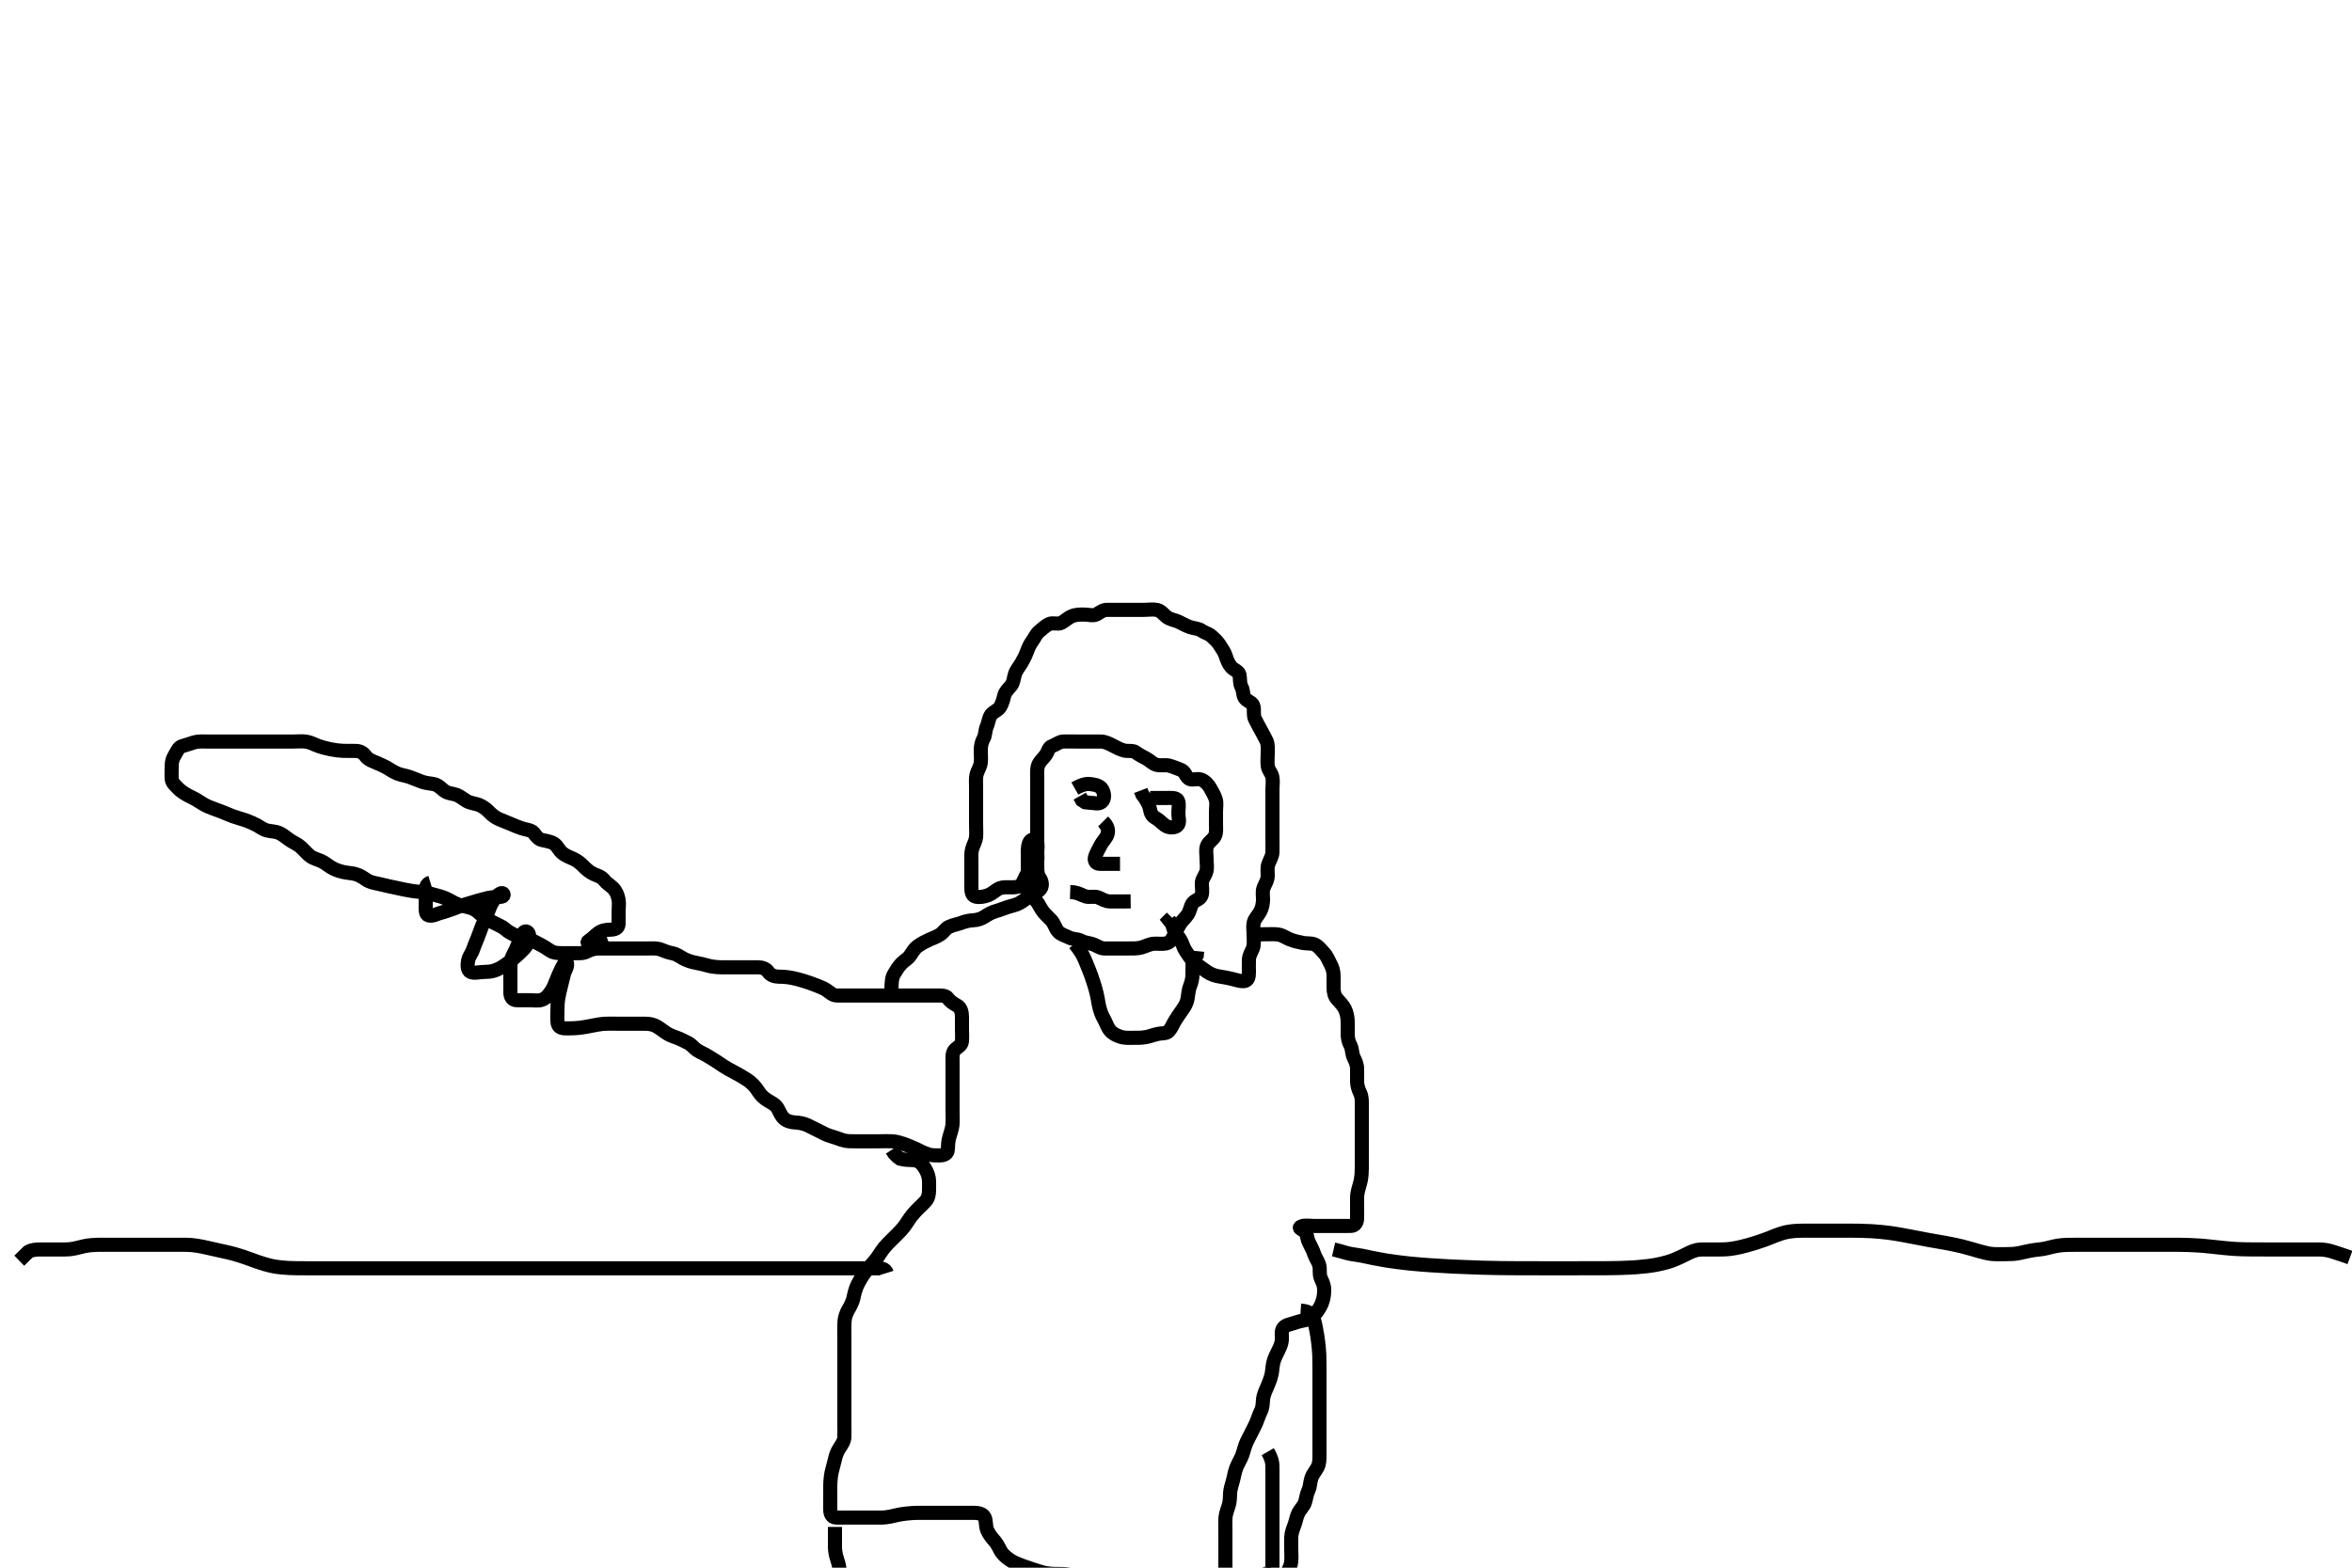<svg width="500" height="333.333" xmlns="http://www.w3.org/2000/svg" xmlns:svg="http://www.w3.org/2000/svg" xmlns:xlink="http://www.w3.org/1999/xlink">
 <!-- Created with SVG-edit - http://svg-edit.googlecode.com/ -->
 <g display="inline" class="layer">
  <title>Layer 1</title>
  <path t="0,85,102,102,118,136,136,183,206,225,237,237,237,237,257,258,258,258,270,270,270,270,270,270,292,293,303,350,458,470,494,494,494,508,508,508,524,524,524,540,540,541,556,557,557,572,592,592,613,635,660,675,686,703,721,721,721,721,741,742,742,742,742,753,753,753,753,775,775,803,916,937,958,958,971,971,971,992,992,1020,1020,1037,1037,1037,1053,1053,1053,1104,1141,1154,1177,1188,1188,1211,1222,1223,1255,1271,1271,1271,1288,1288,1288,1309,1309,1309,1423,1424,1457,1489,1489,1490,1490,1522,1522,1522,1522,1555,1555,1555,1589,1621,1622,1622,1655,1656,1671,1672,1672,1689,1689,1689,1689,1689,1706,1706,1722,1722,1722,1739,1739,1756,1804,1827,1827,1857,1857,1890,1890,1923,1924,1956,1957,1973,2014,2014,2030,2056,2073,2074,2090,2107,2125,2125,2126,2158,2158,2192,2192,2192,2193,2223,2224,2224,2224,2256,2257,2257,2290,2291,2325,2325,2341,2358,2359,2374,2392,2392,2407,2408,2425,2443,2443,2459,2460,2460,2475,2476,2492,2492,2508,2509,2525,2559,2559,2560,2591,2592,2592,2592,2592,2623,2623,2657,2657,2690,2691,2691,2723,2724,2724,2724,2741,2741,2788,2807,2982,3010,3025,3042,3042,3059,3059,3075,3075,3092,3108,3125,3125,3126,3160,3160,3161,3161,3180,3180,3180,3180,3196,3196,3208,3228,3244,3259,3358,3359,3377,3392,3393,3412,3429,3429,3453,3492,3532,3533,3557,3605,3626,3659,3701,3727,3761,3762,3795,3795,3826,3842,3843,3860,3860,3876,3876,3876,3876,3893,3894,3894,3910,3910,3910,3989,3989,4042,4042,4070,4094,4111,4111,4111,4111,4111,4127,4127,4127,4127,4127,4143,4143,4188,4189,4212,4262,4262,4294,4319,4345,4378,4411,4412,4445,4445,4478,4479,4479,4511,4528,4529,4529,4545,4545,4546,4561,4562,4562,4578,4578,4628,4646,4646,4819,4911,4946,4963,4963,4979,4979,4979,4996,4996,4996,4997,5047,5047,5047,5069,5097,5098,5112,5130,5146,5163,5196,5212,5229,5230,5247,5264,5264,5280,5281,5281,5296,5317,5341,5341,5348,5364,5381,5382,5414,5432,5447,5448,5465,5482,5483,5498,5499,5514,5515,5531,5532,5533,5533,5547,5548,5565,5565,5581,5582,5583,5613,5614,5614,5614,5615,5630,5631,5631,5631,5632,5662,5663,5680,5699,5700,5715,5716,5716,5731,5731,5732,5748,5749,5764,5764,5781,5781,5812,5812,5834,5834,5864,5864,5881,5881,5898,5898,5915,5915,5931,5948,5948,5948,5948,5965,5965,5966,5966,5982,5982,5982,5999,5999,5999,6016,6016,6017,6031,6048,6049,6065,6084,6100,6115,6189,6221,6266,6282,6283,6333,6374,6375,6400,6417,6516,6517,6533,6534,6552,6552,6568,6568,6569,6584,6584,6601,6601,6617,6617,6634,6651,6667,6684,6684,6685,6700,6701,6701,6717,6717,6718,6734,6734,6751,6751,6768,6784,6784,6801,6801,6802,6802,6818,6818,6819,6819,6834,6851,6851,6868,6885,6885,6900,6901,6901,6918,6918,6919,6919,6934,6934,6951,6951,6952,6968,6968,6985,6985,6986,7002,7002,7002,7018,7019,7035,7035,7052,7052,7069,7085,7085,7086,7101,7101,7102,7118,7118,7119,7135,7135,7136,7164,7164,7164,7184,7201,7217,7218,7234,7235,7252,7252,7268,7269,7302,7333,7334,7364,7397,7419,7419,7435,7435,7452,7452,7453,7469,7485,7510,7525,7536,7536,7556,7602,7636,7653,7654,7676,7676,7708,7733,7753,7769,7788,7788,7804,7819,7902,8033,8071,8085,8085,8085,8086,8086" d="M91.5,187.667C90.585,187.952 90.5,188.767 90.5,189.552C90.5,190.492 90.5,191.5 90.5,192.362C90.5,193.167 90.374,194.417 91.083,194.625C91.971,194.885 92.864,194.316 93.521,194.146C94.201,193.969 95.46,193.571 96.281,193.256C96.86,193.034 97.519,192.767 98.806,192.345C99.317,192.178 100.416,191.85 100.979,191.688C101.537,191.526 102.588,191.208 103.871,190.91C104.68,190.721 105.709,190.791 106.6,190.667C107.401,190.555 107.074,189.588 106.333,190C105.584,190.417 105.093,191.096 104.522,192.088C104.225,192.602 103.925,193.447 103.5,194.5C103.21,195.218 102.882,195.885 102.5,196.833C102.185,197.614 101.919,198.449 101.5,199.5C101.217,200.21 100.85,201.003 100.553,201.91C100.272,202.765 99.69,203.321 99.511,204.267C99.343,205.151 99.315,206.313 100.021,206.646C100.816,207.021 101.809,206.677 102.833,206.667C103.519,206.66 104.37,206.604 104.988,206.411C106.048,206.079 106.766,205.615 107.5,205.104C108.262,204.574 108.633,204.282 109.678,203.367C110.34,202.788 110.939,202.229 111.424,201.681C112.17,200.839 112.504,199.976 112.5,199.067C112.496,198.187 111.78,197.648 111.2,198.386C110.819,198.87 110.4,200.088 110.2,200.615C109.9,201.405 109.367,202.505 109.021,203.146C108.578,203.966 108.51,204.708 108.5,205.833C108.493,206.619 108.5,207.441 108.5,208.5C108.5,209.205 108.498,210.18 108.5,211.031C108.502,211.962 108.935,212.649 109.805,212.667C110.821,212.688 111.5,212.667 112.478,212.667C113.5,212.667 114.337,212.85 115.136,212.595C116.074,212.295 116.548,211.641 117.016,210.979C117.687,210.03 117.868,209.443 118.195,208.619C118.605,207.59 118.893,206.899 119.3,206.068C119.692,205.267 120.283,204.276 120.438,204.552C120.876,205.331 120.066,206.375 119.889,207.099C119.701,207.871 119.397,209.066 119.204,209.858C119.018,210.624 118.829,211.347 118.667,212.333C118.534,213.144 118.502,214 118.5,215.052C118.498,216 118.417,216.919 118.557,217.604C118.747,218.529 119.557,218.674 120.556,218.665C121.563,218.657 122.317,218.642 123.5,218.5C124.3,218.404 125.079,218.242 125.828,218.092C126.529,217.951 127.728,217.727 128.458,217.688C129.499,217.631 130.3,217.667 131.1,217.667C132.095,217.667 133.015,217.667 133.979,217.667C134.804,217.667 135.821,217.667 136.5,217.667C137.479,217.667 138.276,217.661 139.153,218.024C139.87,218.321 140.725,218.997 141.384,219.467C142.129,219.997 142.854,220.29 143.864,220.641C144.706,220.934 145.332,221.307 146.2,221.719C147.037,222.117 147.518,222.874 148.2,223.309C149.024,223.836 149.885,224.139 150.667,224.667C151.306,225.098 152.025,225.455 152.896,226.077C153.372,226.417 154.262,226.992 154.867,227.324C155.539,227.692 156.265,228.056 157.333,228.667C158.017,229.057 158.959,229.638 159.481,230.067C160.398,230.819 160.81,231.468 161.297,232.181C161.889,233.046 162.372,233.486 163.325,234.067C164.007,234.482 164.905,234.858 165.379,235.767C165.716,236.414 166.069,237.311 166.701,237.865C167.346,238.43 168.325,238.64 169.016,238.665C170,238.701 170.991,238.939 171.711,239.277C172.507,239.652 173.3,240.067 174.1,240.467C174.899,240.866 175.642,241.298 176.616,241.583C177.37,241.804 178.133,242.071 179.016,242.383C179.859,242.681 180.822,242.667 181.604,242.667C182.443,242.667 183.585,242.667 184.506,242.667C184.991,242.667 185.963,242.667 186.879,242.667C187.992,242.667 188.721,242.614 189.703,242.668C190.474,242.711 191.522,243.018 192.062,243.208C192.994,243.536 194.022,243.985 194.744,244.315C195.46,244.643 196.105,245.029 197.235,245.424C198.016,245.696 198.936,245.667 199.8,245.667C200.699,245.666 201.471,245.311 201.5,244.367C201.528,243.464 201.568,242.692 201.784,241.899C201.984,241.162 202.397,240.009 202.479,239.208C202.575,238.271 202.5,237.362 202.5,236.5C202.5,235.809 202.5,234.895 202.5,234.024C202.5,232.995 202.5,232.245 202.5,231.464C202.5,230.267 202.5,229.48 202.5,228.729C202.5,228.038 202.5,226.723 202.5,225.871C202.5,224.967 202.364,223.953 202.936,223.277C203.469,222.648 204.406,222.343 204.489,221.481C204.579,220.556 204.5,219.667 204.5,218.867C204.5,217.91 204.509,217.014 204.5,216.151C204.49,215.187 204.235,214.235 203.5,213.833C202.764,213.431 202.034,212.996 201.525,212.277C201.061,211.621 200.1,211.667 199.2,211.667C198.3,211.667 197.4,211.667 196.686,211.667C195.733,211.667 194.787,211.667 193.864,211.667C192.931,211.667 192.148,211.667 191.239,211.667C190.36,211.667 189.514,211.667 188.785,211.667C187.979,211.667 187.154,211.667 186,211.667C185.067,211.667 184.296,211.667 183.079,211.667C182.275,211.667 181.453,211.667 180.422,211.667C179.747,211.667 178.667,211.676 177.911,211.667C177.021,211.656 176.476,211.046 175.667,210.5C175.11,210.124 174.336,209.829 173.483,209.492C172.584,209.137 171.67,208.821 170.788,208.553C169.961,208.302 169.187,208.094 168.472,207.953C167.277,207.719 166.542,207.684 165.5,207.667C164.721,207.654 163.823,207.397 163.333,206.667C162.867,205.97 162,205.677 161.1,205.667C160.2,205.656 159.299,205.667 158.333,205.667C157.5,205.667 156.521,205.667 155.839,205.667C154.732,205.667 154,205.67 153.268,205.667C152.151,205.661 151.166,205.504 150.49,205.314C149.714,205.096 148.666,204.836 147.953,204.715C147.047,204.561 146.07,204.241 145.285,203.816C144.755,203.529 143.869,202.865 142.921,202.688C142.113,202.537 141.243,202.224 140.615,201.951C139.732,201.567 138.669,201.667 137.853,201.667C137.013,201.667 136.253,201.667 135.079,201.667C134.264,201.667 133.689,201.667 132.5,201.667C131.6,201.667 131,201.667 130.1,201.667C128.903,201.667 128.042,201.665 127.271,201.667C126.314,201.669 125.449,201.968 124.8,202.314C123.951,202.767 123,202.667 122.1,202.667C121.2,202.667 120.3,202.667 119.4,202.667C118.5,202.667 117.681,202.611 116.979,202.146C116.155,201.6 115.482,201.161 114.5,200.667C113.906,200.368 113.19,199.889 112.136,199.703C111.312,199.557 110.443,199.377 109.8,199.019C108.947,198.545 108.108,198.222 107.4,197.567C106.806,197.017 105.968,196.732 105.2,196.314C104.359,195.856 103.645,195.657 102.9,195.056C102.245,194.527 101.646,193.813 100.843,193.371C100.121,192.974 99.093,192.78 98.479,192.646C97.319,192.391 96.55,191.965 96.021,191.667C95.266,191.24 94.304,190.78 93.532,190.584C92.489,190.319 91.725,190.047 90.667,189.833C89.949,189.689 89.2,189.665 88,189.5C87.243,189.396 86.402,189.233 85.958,189.146C85.043,188.967 83.666,188.669 82.789,188.468C82.37,188.372 81.586,188.174 80.557,187.952C79.559,187.737 78.688,187.608 77.864,187.056C77.164,186.588 76.506,186.101 75.5,185.833C74.705,185.622 73.805,185.626 72.817,185.381C72.011,185.181 71.238,184.923 70.469,184.467C69.717,184.02 69.038,183.423 68.325,183.103C67.408,182.69 66.58,182.545 65.847,181.957C65.296,181.515 64.555,180.653 63.947,180.113C63.205,179.455 62.451,179.19 61.667,178.667C60.973,178.204 60.201,177.525 59.5,177.188C58.548,176.729 57.779,176.828 56.828,176.595C55.908,176.369 55.222,175.797 54.643,175.481C54.017,175.14 52.983,174.675 52.252,174.424C51.525,174.174 50.461,173.892 49.543,173.567C48.754,173.287 48.058,172.951 47.079,172.567C46.28,172.254 45.443,171.991 44.422,171.567C43.74,171.283 42.986,170.867 42.257,170.371C41.4,169.788 40.719,169.55 39.9,169.092C39.128,168.66 38.388,168.187 37.853,167.614C37.213,166.929 36.561,166.451 36.5,165.567C36.438,164.669 36.498,163.867 36.5,162.91C36.502,162.018 36.681,161.305 37.147,160.561C37.582,159.868 37.93,158.866 38.721,158.652C39.687,158.391 40.452,158.086 41.333,157.833C42.143,157.601 43.043,157.667 43.761,157.667C44.552,157.667 45.578,157.667 46.479,157.667C47.5,157.667 48.289,157.667 49.333,157.667C50.089,157.667 51,157.667 51.9,157.667C52.804,157.667 53.667,157.667 54.542,157.667C55.187,157.667 56.457,157.667 57.021,157.667C57.901,157.667 59.099,157.667 59.689,157.667C60.543,157.667 61.578,157.667 62.458,157.667C63.478,157.667 64.314,157.543 65.257,157.724C66.197,157.904 66.773,158.305 67.833,158.667C68.464,158.882 69.155,159.086 70.252,159.309C71.328,159.529 72.011,159.602 72.938,159.646C73.727,159.683 74.69,159.654 75.667,159.667C76.479,159.677 77.2,160.029 77.722,160.767C78.21,161.458 79.041,161.771 79.772,162.077C80.607,162.428 81.508,162.819 82.391,163.315C82.964,163.637 83.688,164.196 84.695,164.557C85.445,164.826 86.274,164.939 87.021,165.188C87.822,165.454 88.798,165.913 89.725,166.231C90.651,166.548 91.458,166.561 92.239,166.728C93.184,166.931 93.751,167.615 94.383,168.099C95.24,168.755 96.125,168.676 97.096,169.024C97.681,169.234 98.563,169.942 99.195,170.309C99.99,170.771 101.054,170.856 101.751,171.113C102.508,171.393 103.365,171.981 104,172.667C104.474,173.178 105.257,173.808 106.021,174.146C106.806,174.493 107.816,174.867 108.5,175.167C109.184,175.467 110.178,175.879 110.979,176.146C111.726,176.394 112.974,176.475 113.475,177.103C113.989,177.747 114.372,178.441 115.336,178.641C116.093,178.798 117.146,178.945 117.843,179.428C118.539,179.911 118.815,180.812 119.6,181.424C120.38,182.032 121.095,182.251 122,182.667C122.796,183.032 123.5,183.667 124,184.167C124.702,184.867 125.294,185.408 126.267,185.867C126.966,186.197 127.8,186.321 128.458,187.167C129.005,187.869 129.699,188.199 130.333,188.833C130.968,189.468 131.3,190.319 131.479,191.167C131.665,192.047 131.5,192.971 131.5,193.833C131.5,194.667 131.538,195.646 131.5,196.465C131.457,197.384 130.698,197.649 129.8,197.667C128.863,197.685 127.946,197.836 127.21,198.371C126.528,198.866 125.989,199.504 125.204,200.019C124.454,200.513 125.263,200.621 126.167,200.333C126.848,200.117 127.644,199.805 128.543,199.481L129.018,199.315" id="svg_1" stroke-width="3" stroke="#000" fill="none"/>
  <path t="8961,9056,9108,9109,9135,9135,9158,9158,9158,9173,9205,9205,9205,9257,9303,9326,9326,9374,9393,9408,9448,9448,9476,9524,9524,9525,9540,9558,9558,9580,9581,9641,9641,9674,9777,9777,9808,9808,9826,9827,9842,9843,9859,9859,9971,9971,10260,10276,10326,10377,10377,10394,10410,10477,10509,10527,10640,10640,10694,10710,10710,10728,10745,10745,10761,10761,10781,10782,10797,10798,10813,10829,10845,10861,10884,10884,10957,10957,10994,10994,11013,11013,11076,11076,11113,11178,11222,11222,11246,11321,11379,11463,11463,11480,11496,11526,11557,11612,11662,11664,11686,11715,11740,11772,11772,11796,11796,11813,11813,11893,11950,11950,11982,12021,12021,12047,12063,12084,12084,12084,12163,12163,12190,12190,12215,12237,12277,12302,12331,12382,12382,12399,12415,12481,12510,12510,12541,12541,12549,12583,12605,12606,12664,12692,12725,12749,12789,12833,12851,12852,12884,12909,12933,12949,12949,12965,12997,13028,13049,13066,13084,13084,13133,13149,13149,13166,13166,13183,13230,13261,13286,13286,13286,13299,13342,13366,13390,13391,13417,13434,13563,13563,13600,13622,13650,13668,13717,13734,13734,13752,13753,13834,13869,13869,13917,13950,13968,13985,14005,14036,14076,14076,14117,14135,14174,14196,14221,14253,14277,14278,14302,14319,14335,14353,14370,14386,14402,14452,14452,14486,14516,14585,14620,14653,14677,14704,14705,14733,14757,14758,14777,15037,15069,15069,15137,15170,15284,15310,15310,15413,15413,15462,15488,15489,15506,15523,15539,15557,15557,15571,15572,15590,15590,15606,15622,15639,15640,15655,15655,15672,15672,15689,15689,15705,15705,15722,15722,15722,15739,15756,15773,15773,15789,15789,15807,15823,15839,15856,15873,15889,15906,15924,15925,15940,15955,15972,15972,15988,16006,16006,16023,16039,16039,16055,16056,16056,16072,16073,16092,16093,16108,16109,16122,16123,16139,16156,16180,16180,16212,16228,16252,16252,16284,16306,16325,16340,16357,16373,16389,16390,16412,16412,16445,16490,16491,16524,16541,16541,16594,16646,16647,16677,16692,16708,16709,16726,16741,16742,16758,16758,16775,16775,16796,16808,16825,16825,16841,16858,16858,16858,16875,16875,16892,16892,16908,16925,16949,16964,16981,16997,16997,17057,17092,17092,17108,17109,17125,17125,17141,17159,17180,17191,17212,17235,17244,17268,17308,17309,17327,17342,17361,17387,17409,17410,17460,17476,17500,17501,17526,17549,17549,17580,17593,17610,17636,17637,17660,17693,17693,17710,17727,17744,17765,17765,17788,17811,17827,17845,17845,17860,17860,17860,17876,17877,17896,17896,17911,17928,17928,17944,17944,17961,17981,18005,18029,18029,18044,18061,18079,18080,18101,18101,18127,18144,18144,18162,18162,18178,18196,18197,18211,18212,18227,18244,18260,18495,18496,18513,18513,18529,18530,18531,18547,18547,18564,18564,18580,18581,18597,18597,18598,18614,18614,18660,18661,18685,18712,18713,18730,18746,18746,18907,18957,18964" d="M189.5,210.667C189.511,208.841 189.625,207.81 190.021,207.167C190.547,206.31 190.931,205.589 191.667,204.833C192.251,204.233 192.991,203.912 193.5,203.146C194.006,202.384 194.474,201.63 195.017,201.236C195.913,200.585 196.731,200.19 197.6,199.788C198.262,199.482 199.155,199.185 199.889,198.692C200.583,198.227 201.038,197.408 201.685,197.103C202.706,196.621 203.67,196.508 204.325,196.241C205.019,195.959 206.001,195.708 206.984,195.665C207.848,195.628 208.739,195.297 209.384,194.865C210.143,194.357 210.834,193.982 211.747,193.719C212.656,193.458 213.478,193.106 214.333,192.833C215.11,192.585 216.005,192.422 216.675,192.056C217.649,191.524 218.234,190.939 218.984,190.467C219.659,190.041 220.766,189.605 221.213,188.952C221.697,188.246 221.461,187.298 221,186.646C220.527,185.977 220.501,185.149 220.5,184.188C220.499,183.267 220.5,182.367 220.5,181.467C220.5,180.567 220.711,179.614 220.415,178.867C220.094,178.059 219.041,178.532 218.785,179.185C218.415,180.132 218.5,181.152 218.5,181.877C218.5,182.867 218.5,183.646 218.5,184.645C218.5,185.419 218.5,186.319 218.5,187.183C218.5,188.146 218.252,189.103 218.505,189.962C218.731,190.734 219.85,190.985 220.3,191.553C220.868,192.271 221.139,193.058 221.804,193.914C222.221,194.45 223.003,195.132 223.479,195.667C224.198,196.473 224.336,197.38 224.936,198.056C225.552,198.75 226.551,198.968 227.2,199.314C228.049,199.767 229.035,199.614 229.8,200.019C230.646,200.468 231.335,200.47 232.2,200.724C233.077,200.981 233.799,201.638 234.7,201.667C235.6,201.695 236.5,201.667 237.3,201.667C238.2,201.667 239.1,201.667 240.021,201.667C240.985,201.666 241.728,201.708 242.7,201.445C243.499,201.229 244.322,200.755 245.196,200.671C246.017,200.592 246.999,200.777 247.847,200.609C248.77,200.428 249.242,199.632 249.584,198.867C249.916,198.123 250.347,197.308 250.833,196.5C251.273,195.77 251.899,195.297 252.478,194.467C253.002,193.716 253.048,192.693 253.553,192.028C254.08,191.335 255.175,191.233 255.443,190.367C255.709,189.505 255.452,188.565 255.5,187.667C255.543,186.863 256.247,186.13 256.464,185.267C256.685,184.389 256.5,183.5 256.5,182.667C256.5,181.688 256.295,180.831 256.557,179.967C256.825,179.082 257.747,178.673 258.215,177.867C258.639,177.135 258.5,176.167 258.5,175.267C258.5,174.367 258.5,173.467 258.5,172.567C258.5,171.667 258.696,170.832 258.443,169.967C258.186,169.089 257.687,168.307 257.279,167.567C256.907,166.892 256.203,166.069 255.3,165.752C254.447,165.452 253.32,166.043 252.667,165.5C251.977,164.926 251.924,164.021 250.979,163.667C250.201,163.375 249.353,163.004 248.522,162.788C247.719,162.58 246.773,162.853 245.9,162.631C245.024,162.408 244.351,161.635 243.675,161.277C243,160.92 242.108,160.48 241.416,159.951C240.834,159.505 239.827,159.785 238.984,159.581C238.096,159.367 237.246,158.878 236.4,158.445C235.745,158.111 234.9,157.672 234,157.667C233.1,157.661 232.2,157.667 231.299,157.667C230.333,157.667 229.675,157.667 228.667,157.667C227.787,157.667 226.958,157.635 226.017,157.668C225.208,157.696 224.49,158.337 223.649,158.641C222.861,158.927 222.822,159.805 222.333,160.5C221.83,161.216 221.199,161.717 220.853,162.367C220.399,163.216 220.5,164.167 220.5,165.067C220.5,165.967 220.5,166.867 220.5,167.767C220.5,168.667 220.5,169.467 220.5,170.367C220.5,171.267 220.5,172.167 220.5,173.067C220.5,173.967 220.5,174.867 220.5,175.767C220.5,176.667 220.5,177.467 220.5,178.367C220.5,179.267 220.5,180.167 220.5,181.067C220.5,181.967 220.689,182.936 220.279,183.767C219.937,184.457 219.091,185.057 218.5,185.667C217.927,186.258 217.775,187.183 217.215,187.951C216.684,188.679 215.8,188.664 214.9,188.667C214,188.669 213.041,188.552 212.196,189.024C211.557,189.38 210.873,190.019 210.153,190.309C209.154,190.712 208.153,190.838 207.361,190.631C206.505,190.406 206.5,189.367 206.5,188.467C206.5,187.566 206.5,186.781 206.5,185.831C206.5,185.065 206.5,184.071 206.5,183.324C206.5,182.303 206.422,181.342 206.667,180.5C206.917,179.638 207.406,178.844 207.489,178.041C207.578,177.186 207.5,176.262 207.5,175.267C207.5,174.467 207.5,173.467 207.5,172.667C207.5,171.667 207.5,170.877 207.5,170.152C207.5,169.077 207.5,168.256 207.5,167.345C207.5,166.492 207.409,165.535 207.585,164.783C207.811,163.818 208.416,163.012 208.5,162.146C208.585,161.271 208.5,160.367 208.5,159.467C208.5,158.567 208.711,157.695 209.075,157.067C209.521,156.297 209.389,155.322 209.784,154.465C210.123,153.731 210.169,152.718 210.667,152C211.099,151.376 212.149,151.053 212.6,150.345C213.027,149.674 213.31,148.662 213.485,147.877C213.648,147.147 214.438,146.377 214.932,145.783C215.506,145.091 215.466,144.239 215.785,143.268C216.045,142.478 216.686,141.746 217.143,140.971C217.59,140.213 217.99,139.425 218.333,138.5C218.622,137.722 218.941,136.988 219.447,136.309C219.99,135.581 220.233,134.789 221,134.188C221.648,133.679 222.248,133.039 223.021,132.688C223.821,132.324 224.853,132.805 225.6,132.445C226.335,132.091 226.953,131.401 227.847,131.024C228.717,130.657 229.6,130.667 230.385,130.667C231.325,130.667 232.439,131.013 233.138,130.609C233.827,130.212 234.5,129.667 235.3,129.667C236.2,129.667 237.021,129.667 237.984,129.667C238.847,129.667 239.747,129.667 240.667,129.667C241.5,129.667 242.479,129.667 243.253,129.667C244.153,129.667 245.036,129.491 245.979,129.688C246.848,129.868 247.426,130.758 248.1,131.231C248.844,131.752 249.829,131.872 250.521,132.188C251.108,132.455 252.077,133.02 252.9,133.309C253.875,133.653 254.697,133.575 255.439,134.092C256.098,134.552 256.946,134.723 257.525,135.241C258.17,135.818 258.79,136.383 259.2,137.018C259.781,137.919 260.316,138.672 260.553,139.424C260.837,140.326 261.127,141.071 261.7,141.78C262.233,142.44 263.354,142.71 263.499,143.468C263.668,144.351 263.498,145.286 263.925,146.067C264.376,146.889 264.177,147.946 264.721,148.545C265.356,149.243 266.307,149.324 266.489,150.267C266.66,151.15 266.405,152.111 266.784,152.867C267.22,153.734 267.553,154.367 268,155.167C268.447,155.967 268.881,156.808 269.216,157.467C269.614,158.251 269.5,159.319 269.5,160.014C269.5,161.031 269.393,161.973 269.501,162.867C269.613,163.786 270.301,164.32 270.479,165.188C270.673,166.131 270.5,167.014 270.5,167.91C270.5,168.867 270.5,169.767 270.5,170.667C270.5,171.467 270.5,172.367 270.5,173.267C270.5,174.167 270.5,174.98 270.5,175.723C270.5,176.719 270.5,177.667 270.5,178.309C270.5,179.402 270.537,180.271 270.496,181.319C270.468,182.015 269.967,182.822 269.621,183.767C269.348,184.513 269.512,185.492 269.5,186.183C269.482,187.256 268.911,187.985 268.621,188.767C268.306,189.618 268.517,190.467 268.5,191.367C268.482,192.303 268.255,193.171 267.889,193.841C267.358,194.815 266.702,195.315 266.521,196.188C266.325,197.132 266.5,197.877 266.5,198.867C266.5,199.831 266.665,200.829 266.333,201.667C266.055,202.369 265.547,203.148 265.504,204.014C265.46,204.908 265.5,205.867 265.5,206.767C265.5,207.667 265.358,208.535 264.438,208.625C263.813,208.686 262.816,208.383 262,208.167C261.184,207.951 260.181,207.78 259.311,207.641C258.294,207.479 257.487,207.201 256.667,206.667C255.968,206.212 255.324,205.681 254.675,205.256C253.974,204.797 253.258,204.013 252.804,203.319C252.302,202.551 251.761,201.877 251.475,201.031C251.191,200.192 250.762,199.41 250.111,198.717C249.554,198.125 249.447,197.315 249.147,196.428L248.542,195.667L249.111,195.092" id="svg_2" stroke-width="3" stroke="#000" fill="none"/>
  <path t="19561,19681,19698,19699,19732,19733,19747,19747,19748,19798,19798,19816,19833,19834,19861,19900,19900,19916,19932,19948,19948,19972,19972,19972,19982,19999,20016,20016,20032,20049,20049,20049,20066,20066,20083,20100,20100,20116,20116,20140,20156,20166,20188,20188,20199,20220,20236,20253,20266,20283,20300,20300,20317,20317,20333,20333,20333,20349,20373,20373,20383,20399,20416,20433,20449,20466,20500,20516,20516,20532,20532,20532,20550,20550,20550,20568,20568,20617,20617,20633,20651,20667,20827,20869,20901,20901,20901,20902,20937,20937,20937,20937,20964,20964,21018,21034,21034,21327,21525,21540,21540,21569,21569,21595,21596,21603,21604,21620,21644,21676,21676,21736,21736,21787,21822,21822,21822,21836,21836,21836,21836,21853,21854,21870,21870,21908,21908,21920,22004,22004,22133,22157,22171,22188,22188,22188,22205,22205,22238,22238,22238,22238,22254,22255,22255,22255,22272,22272,22288,22288,22337,22354,22372,22372,22372,22387,22388,22404,22404,22404,22420,22438,22438,22455,22455,22455,22471,22490,22490,22490,22505,22505,22521,22521,22538,22538,22554,22554,22571,22571,22571,22588,22588,22605,22605,22628,22628,22661,22661,22692,22738,22756,22773,22789,22789,22789,22806,22806,22806,22806,22806,22823,22823,22823,22839,22839,22839,22839,22876,22876,22892,22908,22924,22924,22939,22939,22955,22955,22972,22989,22989,23005,23022,23040,23041,23057,23057,23058,23073,23073,23074,23091,23092,23092,23107,23107,23108,23123,23124,23124,23125,23140,23141,23157,23158,23174,23190,23207,23207,23223,23223,23244,23244,23286,23310,23326,23326,23350,23375,23390,23390,23408,23408,23425,23425,23441,23457,23474,23492,23493,23508,23508,23508,23509,23509,23524,23524,23525,23525,23541,23687,23687,23718,23733,23807,23842,23858,23858,23859,23874,23875,24004,24004,24043,24060,24077,24078,24094,24095,24126,24126,24126,24148,24149,24149,24149,24159,24176,24176,24192,24193,24209,24226,24227,24242,24260,24260,24277,24277,24293,24294,24310,24310,24326,24326,24326,24343,24343,24343,24360,24360,24377,24377,24377,24393,24393,24410,24410,24410,24427,24427,24427,24443,24444,24444,24460,24461,24461,24477,24477,24477,24478,24493,24494,24494,24494,24494,24510,24510,24510,24527,24527,24527,24543,24543,24560,24560,24577,24577,24578,24594,24594,24594,24610,24610,24628,24677,24678,24712,24713,24744,24744,24760,24761,24761,24778,24779,24794,24844,24844,24881,24882,25256,25276" d="M267.5,198.667C270.125,198.667 270.998,198.559 271.847,198.724C272.787,198.906 273.347,199.42 274.264,199.766C275.159,200.105 275.816,200.267 277,200.5C277.788,200.655 278.757,200.493 279.5,200.833C280.303,201.201 280.811,201.956 281.5,202.667C282.073,203.258 282.384,204.108 282.784,204.867C283.237,205.725 283.498,206.481 283.5,207.435C283.502,208.167 283.497,208.899 283.5,209.995C283.502,210.967 283.693,211.791 284.204,212.367C284.865,213.11 285.543,213.81 285.889,214.503C286.262,215.246 286.468,216.261 286.496,217.01C286.534,218.041 286.5,218.988 286.5,219.667C286.5,220.645 286.624,221.443 287.075,222.267C287.502,223.047 287.363,224.023 287.784,224.867C288.114,225.528 288.498,226.367 288.5,227.267C288.502,228.167 288.499,229.067 288.5,229.967C288.501,230.867 288.81,231.717 289.147,232.424C289.557,233.282 289.498,234.128 289.5,235.088C289.502,235.881 289.5,236.657 289.5,237.696C289.5,238.667 289.5,239.467 289.5,240.367C289.5,241.267 289.5,242.167 289.5,243.067C289.5,243.967 289.5,244.867 289.5,245.767C289.5,246.667 289.511,247.481 289.499,248.437C289.488,249.209 289.449,250.075 289.279,250.966C289.109,251.853 288.78,252.636 288.585,253.697C288.455,254.408 288.5,255.319 288.5,256.183C288.5,257.146 288.501,258.067 288.5,258.967C288.499,259.865 288.135,260.638 287.167,260.667C286.477,260.687 285.607,260.667 284.927,260.667C283.758,260.667 282.904,260.667 282.042,260.667C281.22,260.667 280.167,260.667 279.255,260.667C278.333,260.667 277.452,260.466 276.7,260.752C275.797,261.096 276.692,261.275 277.333,261.833C277.908,262.334 277.847,263.328 278.204,264.071C278.686,265.072 279.115,265.813 279.379,266.645C279.634,267.451 280.247,268.205 280.464,269.077C280.684,269.962 280.398,270.889 280.784,271.781C281.056,272.41 281.504,273.208 281.5,274.21C281.497,274.939 281.477,275.805 281.057,276.966C280.837,277.577 280.51,278.146 279.983,278.896C279.292,279.877 278.632,280.438 277.843,280.614C276.912,280.822 276.104,280.958 275.336,281.241C274.388,281.591 273.315,281.653 272.785,282.383C272.284,283.074 272.582,284.071 272.496,284.971C272.412,285.844 272.069,286.505 271.699,287.268C271.211,288.274 270.873,288.887 270.667,289.833C270.495,290.619 270.468,291.519 270.331,292.153C270.105,293.199 269.653,294.272 269.351,294.969C269.071,295.613 268.594,296.601 268.503,297.548C268.412,298.488 268.47,299.208 268,300.146C267.627,300.891 267.354,301.842 267.064,302.503C266.723,303.279 266.3,304.067 265.9,304.867C265.4,305.866 265.059,306.435 264.785,307.181C264.432,308.144 264.228,309.158 263.889,309.877C263.515,310.674 263.057,311.434 262.785,312.181C262.428,313.164 262.34,314.002 262.075,314.917C261.858,315.663 261.549,316.694 261.504,317.415C261.449,318.322 261.504,319.087 261.216,320.067C260.976,320.883 260.58,321.863 260.521,322.667C260.448,323.664 260.5,324.467 260.5,325.267C260.5,326.267 260.5,327.067 260.5,328.067C260.5,328.867 260.5,329.866 260.5,330.646C260.5,331.645 260.519,332.466 260.5,333.367C260.482,334.231 259.806,334.741 259.079,335.092C258.179,335.527 257.482,335.629 256.643,335.656C255.334,335.698 254.616,335.667 253.875,335.667C253.125,335.667 252.384,335.667 250.984,335.667C250.325,335.667 249.675,335.667 248.333,335.667C247.619,335.667 246.896,335.667 245.867,335.667C244.764,335.667 244.062,335.667 243.1,335.667C242.196,335.667 241.333,335.667 240.5,335.667C239.521,335.667 238.747,335.667 237.847,335.667C236.984,335.667 236,335.667 235.016,335.667C234.325,335.667 233.257,335.667 232.4,335.667C231.5,335.667 230.681,335.629 229.729,335.383C228.954,335.182 228.401,334.962 227.2,334.788C226.316,334.66 225.736,334.682 224.421,334.666C223.725,334.658 222.808,334.616 221.815,334.381C221.259,334.25 220.395,333.965 219.2,333.567C218.604,333.368 217.732,333.078 217.185,332.867C215.952,332.391 215.306,332.128 214.522,331.567C213.761,331.023 213.07,330.449 212.621,329.567C212.194,328.724 211.867,328.088 211.2,327.362C210.682,326.798 210.149,326.039 209.857,325.319C209.457,324.331 209.721,323.381 209.279,322.567C208.875,321.824 207.9,321.672 206.979,321.667C206.015,321.661 205.289,321.667 204.3,321.667C203.521,321.667 202.522,321.667 201.701,321.667C200.8,321.667 199.9,321.667 198.979,321.667C198.012,321.667 197.217,321.666 196.167,321.667C195.529,321.667 194.828,321.666 194.079,321.703C193.297,321.741 192.097,321.87 190.932,322.092C190.206,322.23 189.568,322.456 188.372,322.61C187.505,322.72 186.7,322.667 185.8,322.667C184.9,322.667 184,322.667 183.079,322.667C182.167,322.667 181.239,322.667 180.448,322.667C179.422,322.667 178.746,322.705 177.667,322.667C176.86,322.638 176.501,321.865 176.5,321.031C176.499,320.009 176.5,319.262 176.5,318.265C176.5,317.431 176.488,316.5 176.505,315.709C176.523,314.856 176.651,313.663 176.784,313.069C176.978,312.203 177.223,311.439 177.447,310.476C177.674,309.502 177.873,308.803 178.5,307.833C178.937,307.158 179.457,306.47 179.5,305.567C179.537,304.782 179.5,303.841 179.5,302.833C179.5,302.041 179.5,301.181 179.5,300.262C179.5,299.268 179.5,298.503 179.5,297.549C179.5,296.857 179.5,295.896 179.5,295.125C179.5,294.264 179.5,293.068 179.5,292.477C179.5,291.624 179.5,290.588 179.5,289.688C179.5,288.667 179.5,287.867 179.5,287.067C179.5,286.062 179.5,285.209 179.5,284.245C179.5,283.441 179.477,282.619 179.5,281.588C179.521,280.666 179.62,279.961 180.068,278.983C180.322,278.428 180.877,277.652 181.257,276.588C181.504,275.899 181.548,275.138 181.943,274.024C182.184,273.344 182.537,272.631 182.966,271.915C183.628,270.809 184.175,270.147 184.715,269.513C185.231,268.907 185.759,268.376 186.357,267.588C186.864,266.921 187.35,266.043 187.984,265.268C188.476,264.667 189.016,264.152 189.747,263.419C190.384,262.782 191.001,262.197 191.5,261.646C192.363,260.693 192.738,260.06 193.125,259.467C193.654,258.658 194.318,257.871 194.847,257.324C195.47,256.68 196.136,256.121 196.796,255.367C197.377,254.702 197.498,253.91 197.5,253.01C197.502,252.065 197.546,251.054 197.428,250.431C197.249,249.481 196.836,248.692 196.315,247.964C195.717,247.128 195.022,246.698 194.089,246.667C193.179,246.636 192.325,246.631 191.385,246.381L190.804,245.962L190.111,245.267L189.584,244.468" id="svg_3" stroke-width="3" stroke="#000" fill="none"/>
  <path t="26090,26148,26148,26165,26165,26180,26180,26197,26197,26197,26214,26214,26214,26369,26369,26414,26421,26421,26421,26421" d="M177.5,324.667C177.5,327.467 177.483,328.267 177.501,329.067C177.519,329.867 177.727,330.865 178,331.667C178.34,332.664 178.479,333.477 178.495,334.124C178.528,335.35 178.5,336.167 178.5,336.983C178.5,337.977 178.5,338.748 178.5,338.724C178.5,337.681 178.5,336.956 178.5,336.167L178.5,335.377" id="svg_4" stroke-width="3" stroke="#000" fill="none"/>
  <path t="27105,27201,27202,27219,27220,27220,27220,27220,27220,27233,27233,27233,27233,27249,27249,27284,27284,27284,27365,27365,27385,27418,27483,27483,27483,27511,27533,27552,27568,27568,27590,27590,27590,27601,27601,27617,27634,27651,27651,27668,27668,27685,27685,27709,27709,27725,27734,27751,27751,27768,27769,27785,27785,27804,27804,27820,27838,27838" d="M228.5,200.667C229.804,202.337 230.15,202.979 230.667,204.167C230.993,204.917 231.328,205.763 231.5,206.208C231.853,207.121 232.037,207.578 232.478,208.945C232.752,209.792 232.973,210.58 233.138,211.291C233.444,212.607 233.489,213.315 233.721,214.209C233.907,214.925 234.13,215.7 234.699,216.696C235.157,217.5 235.378,218.364 235.947,219.067C236.536,219.795 237.298,220.123 238.016,220.381C239.059,220.756 239.9,220.667 240.804,220.667C241.822,220.667 242.551,220.705 243.667,220.5C244.457,220.355 244.965,220.112 246.167,219.833C246.951,219.651 247.95,219.841 248.475,219.231C249.093,218.511 249.322,217.794 249.8,217.014C250.219,216.33 250.83,215.442 251.3,214.783C251.831,214.038 252.278,213.353 252.464,212.303C252.61,211.477 252.663,210.499 252.925,209.841C253.328,208.831 253.495,208.041 253.5,207.181C253.505,206.456 253.5,205.467 253.536,204.539L253.925,203.717L254.415,203.099L254.499,202.235" id="svg_5" stroke-width="3" stroke="#000" fill="none"/>
  <path t="29232,29288,29323,29324,29341,29341,29341,29341,29341,29341,29355,29355,29355,29355,29355,29372,29372,29373,29373,29388,29388,29388,29388,29405,29405,29405,29405,29422,29422,29438,29438,29455,29455,29472,29472,29489,29489,29505,29505,29521,29541,29541,29541,29556,29557,29573,29589,29605,29605,29622,29639,29639,29656,29656,29677,29677,29709,29734,29759,29759,29905,30034,30074,30101,30124,30124,30141,30142,30220,30220,30257,30274,30275,30285,30285" d="M276.5,278.667C278.2,278.781 278.846,279.379 279.1,280.032C279.593,281.301 279.613,281.75 279.796,282.686C279.994,283.706 280.078,284.235 280.215,285.301C280.347,286.332 280.423,287.296 280.464,288.195C280.483,288.625 280.498,289.458 280.5,290.667C280.502,291.465 280.5,292.256 280.5,293.41C280.5,294.5 280.5,295.183 280.5,296.167C280.5,296.819 280.5,297.833 280.5,298.91C280.5,299.625 280.5,300.3 280.5,301.402C280.5,302.271 280.5,303.324 280.5,304.071C280.5,305.067 280.5,305.867 280.5,306.866C280.5,307.646 280.502,308.645 280.5,309.419C280.498,310.319 280.511,311.229 280.064,312.041C279.595,312.893 279.044,313.478 278.785,314.268C278.468,315.239 278.548,316.05 278.147,316.91C277.723,317.821 277.671,318.704 277.415,319.467C277.146,320.265 276.363,320.969 276.021,321.667C275.622,322.48 275.52,323.307 275.216,324.151C274.899,325.032 274.529,325.908 274.5,326.867C274.473,327.766 274.5,328.552 274.5,329.481C274.5,330.424 274.596,331.194 274.489,332.077C274.378,333.005 274.052,333.713 273.4,334.645C272.948,335.292 272.414,336.04 271.7,336.381C270.874,336.777 270.2,335.957 269.7,335.149L269.195,334.419L268.615,333.783" id="svg_6" stroke-width="3" stroke="#000" fill="none"/>
  <path t="30754,30792,30810,30827,30844,30844,30844,30858,30858,30858,30876,30876,30876,30892,30892,30909,30926,30926,30942,30960,30960,30975,30992,31011,31027,31042,31217,31217,31262,31278,31278" d="M269.5,308.667C270.496,310.367 270.5,311.267 270.5,312.208C270.5,313.209 270.5,313.928 270.5,314.719C270.5,315.745 270.5,316.667 270.5,317.351C270.5,318.351 270.5,319.167 270.5,319.983C270.5,320.98 270.5,321.82 270.5,322.91C270.5,323.767 270.5,324.552 270.5,325.492C270.5,326.5 270.5,327.256 270.5,328.167C270.5,329.067 270.5,329.967 270.5,330.867C270.5,331.767 270.5,332.667 270.5,333.467L270.279,334.324L269.667,333.667L269.447,332.967" id="svg_7" stroke-width="3" stroke="#000" fill="none"/>
  <path t="33081,33366,33398,33399,33675,33675,33812,33834,33834,33977,34027,34063,34297,34297,34476,34722" d="M228.5,167.667C230.257,166.671 231.164,166.613 231.905,166.724C232.912,166.874 233.911,167.06 234.386,167.971C234.788,168.742 234.88,169.904 234.215,170.496C233.52,171.113 232.447,170.667 231.5,170.667L230.7,170.581L230.021,170.146L229.536,169.277" id="svg_8" stroke-width="3" stroke="#000" fill="none"/>
  <path t="35343,35415,35440,35469,35620,35656,35703,35703,35721,35738,35755,35771,35934,35955,36035,36063,36087,36109,36109,36124,36138,36155,36171,36171,36188,36188,36205" d="M244.5,169.667C246.3,169.667 247.2,169.667 248.1,169.667C248.9,169.667 250.096,169.547 250.415,170.236C250.745,170.95 250.5,172.031 250.5,172.967C250.5,173.865 250.92,174.979 250.279,175.545C249.614,176.132 248.362,175.989 247.667,175.5C246.951,174.997 246.453,174.36 245.7,173.951C244.902,173.517 244.617,172.95 244.464,172.031C244.319,171.159 243.889,170.492 243.301,169.552L242.857,168.971L242.511,168.067" id="svg_9" stroke-width="3" stroke="#000" fill="none"/>
  <path t="37950,38209,38209,38226,38242,38324,38324,38324,38591,38591,38611,38630,38709,38736,38763,38763,38841,38862" d="M234.5,174.667C235.5,175.667 235.689,176.499 235.443,177.367C235.223,178.141 234.481,178.822 234.1,179.503C233.678,180.256 233.16,181.243 232.857,182.01C232.51,182.886 232.856,183.638 233.7,183.667C234.599,183.697 235.5,183.667 236.3,183.667L237.2,183.667L238.1,183.667" id="svg_10" stroke-width="3" stroke="#000" fill="none"/>
  <path t="39513,39647,39664,39694,39714,39732,39763,39763,39807,39832,39848,39848,39867,39881,39896" d="M227.5,189.667C229.2,189.724 229.922,190.353 230.8,190.609C231.666,190.863 232.654,190.483 233.5,190.833C234.285,191.158 235,191.656 235.911,191.667C236.821,191.677 237.675,191.667 238.613,191.667L239.485,191.667L240.361,191.656" id="svg_11" stroke-width="3" stroke="#000" fill="none"/>
  <path t="42570,42603,42603,42619,42619,42619,42635,42635,42635,42635,42635,42635,42636,42636,42652,42652,42652,42652,42653,42653,42653,42653,42653,42669,42669,42669,42669,42669,42669,42670,42670,42670,42686,42686,42686,42687,42687,42687,42687,42687,42687,42702,42702,42702,42702,42702,42703,42703,42703,42703,42720,42720,42720,42720,42720,42720,42720,42720,42721,42736,42736,42737,42737,42737,42737,42737,42737,42737,42753,42753,42753,42753,42753,42753,42753,42753,42753,42769,42770,42770,42770,42770,42770,42770,42770,42770,42786,42786,42786,42786,42803,42803,42804,42820,42820,42820,42837,42837,42837,42837,42837,42837,42837,42853,42853,42853,42854,42854,42854,42870,42870,42871,42871,42871,42871,42887,42887,42887,42888,42888,42888,42888,42903,42903,42903,42904,42904,42904,42904,42904,42904,42919,42920,42920,42920,42920,42920,42920,42920,42920,42937,42938,42938,42938,42938,42938,42938,42938,42938,42953,42954,42954,42954,42954,42954,42954,42954,42969,42970,42970,42986,42987,42987,43003,43004,43021,43021,43021,43021,43036,43037,43037,43053,43054,43054,43070,43071,43071,43071,43071,43087,43087,43088,43088,43088,43088,43088,43104,43105,43105,43105,43105,43105,43121,43121,43121,43122,43122,43122,43122,43122,43138,43138,43138,43138,43138,43138,43139,43153,43154,43154,43154,43154,43154,43154,43154,43171,43172,43172,43172,43172,43172,43172,43188,43188,43188,43188,43188,43189,43204,43204,43204,43204,43220,43221,43221,43273,43273,43321,43337,43337,43338,43338,43452,43452,43452" d="M283.5,265.667C285.336,266.092 286.092,266.428 287.127,266.618C287.91,266.763 288.614,266.825 289.5,267C290.628,267.222 291.287,267.38 292.023,267.528C292.833,267.691 293.723,267.859 294.699,268.018C295.76,268.192 298.166,268.509 299.514,268.645C300.944,268.789 302.444,268.911 303.996,269.02C305.583,269.131 307.19,269.225 308.802,269.305C310.401,269.385 313.5,269.504 314.971,269.545C316.387,269.585 317.752,269.612 319.073,269.631C320.354,269.649 321.6,269.657 322.816,269.662C324.007,269.667 326.333,269.667 327.478,269.667C328.613,269.667 329.738,269.667 330.853,269.667C331.958,269.667 333.053,269.667 334.138,269.667C335.213,269.667 337.333,269.667 338.378,269.666C339.411,269.666 340.429,269.664 341.432,269.656C342.417,269.648 343.381,269.635 344.324,269.61C345.243,269.585 347,269.506 347.835,269.445C348.64,269.386 349.416,269.312 350.16,269.22C350.876,269.132 351.561,269.028 352.215,268.905C352.841,268.787 354.002,268.508 354.535,268.345C355.044,268.19 355.522,268.019 355.971,267.841C356.398,267.672 356.797,267.495 357.172,267.319C357.527,267.153 358.166,266.833 358.457,266.688C358.729,266.553 358.985,266.426 359.228,266.313C359.458,266.207 359.677,266.11 359.891,266.028C360.096,265.95 360.499,265.829 360.7,265.788C360.898,265.748 361.095,265.721 361.289,265.703C361.479,265.685 361.664,265.676 361.843,265.671C362.015,265.667 362.333,265.667 362.479,265.667C362.616,265.667 362.747,265.667 363.667,265.667C364.347,265.667 365.187,265.687 366.191,265.664C367.105,265.643 367.839,265.583 369.167,265.333C369.688,265.236 370.241,265.108 371.412,264.795C372.023,264.631 372.637,264.454 373.246,264.258C375.008,263.691 375.537,263.47 376.533,263.076C377.003,262.889 377.894,262.508 378.781,262.237C379.658,261.97 380.586,261.817 381.557,261.739C382.062,261.698 383.119,261.673 383.672,261.669C385.443,261.658 386.073,261.667 386.723,261.667C387.393,261.667 388.083,261.667 388.793,261.667C390.273,261.667 391.833,261.666 392.643,261.667C393.471,261.668 394.314,261.672 395.172,261.688C396.042,261.704 396.922,261.732 397.809,261.781C398.703,261.831 400.501,261.992 401.4,262.11C402.298,262.228 403.192,262.372 404.079,262.528C404.959,262.683 405.828,262.851 406.686,263.018C407.529,263.183 409.166,263.502 409.957,263.645C410.728,263.785 411.481,263.914 412.217,264.041C412.938,264.166 413.643,264.289 414.334,264.419C415.013,264.548 416.335,264.828 416.978,264.988C417.611,265.145 418.225,265.313 418.821,265.481C419.396,265.644 419.942,265.819 420.957,266.097C422.21,266.441 422.872,266.59 423.693,266.645C424.665,266.711 425.448,266.667 426.239,266.667C427.358,266.667 428.191,266.655 429.264,266.445C429.865,266.328 430.516,266.144 431.533,265.951C432.726,265.724 433.483,265.694 434.183,265.583C435.194,265.422 436.037,265.146 436.662,265.019C438.014,264.744 438.77,264.715 439.583,264.688C440.019,264.673 440.957,264.667 442.564,264.667C443.153,264.666 443.763,264.667 444.387,264.667C445.66,264.667 446.299,264.667 446.933,264.667C448.757,264.667 449.332,264.667 449.895,264.667C451,264.667 451.551,264.667 452.668,264.667C453.833,264.667 454.443,264.667 455.714,264.667C456.372,264.667 457.042,264.667 457.721,264.667C458.409,264.667 459.103,264.665 461.2,264.667C461.9,264.667 462.6,264.669 463.3,264.677C464,264.686 464.7,264.695 465.4,264.724C467.501,264.81 468.2,264.885 468.899,264.951C469.596,265.016 470.289,265.092 470.979,265.167C472.343,265.314 473.014,265.395 474.333,265.5C474.978,265.551 475.613,265.59 476.853,265.631C477.458,265.65 478.053,265.66 479.213,265.665C480.333,265.671 481.413,265.667 481.938,265.667C482.958,265.667 483.938,265.667 484.413,265.667C485.778,265.667 486.638,265.667 487.458,265.667C488.238,265.667 489.333,265.667 490.334,265.667C490.938,265.667 492.167,265.665 492.958,265.667C493.809,265.669 494.836,265.823 495.514,266.024C496.325,266.265 496.903,266.468 498.095,266.865L498.917,267.146L499.559,267.381" id="svg_12" stroke-width="3" stroke="#000" fill="none"/>
  <path t="44327,44425,44442,44442,44442,44457,44457,44457,44457,44457,44457,44457,44475,44476,44476,44476,44476,44476,44476,44476,44476,44493,44493,44493,44493,44493,44493,44493,44493,44493,44511,44511,44511,44511,44511,44511,44511,44511,44511,44527,44527,44527,44527,44527,44527,44527,44527,44527,44543,44543,44544,44544,44544,44544,44544,44544,44544,44558,44559,44559,44559,44559,44559,44559,44559,44559,44575,44575,44575,44576,44576,44576,44576,44576,44576,44591,44591,44591,44592,44592,44592,44592,44592,44592,44608,44608,44609,44609,44609,44609,44609,44609,44609,44625,44625,44626,44626,44626,44626,44626,44626,44626,44642,44643,44643,44643,44643,44643,44644,44644,44644,44675,44675,44676,44676,44676,44676,44676,44677,44677,44692,44692,44692,44692,44692,44693,44693,44693,44693,44708,44709,44709,44709,44709,44710,44710,44710,44710,44725,44725,44725,44725,44726,44726,44726,44726,44741,44742,44742,44742,44742,44758,44758,44758,44758,44758,44758,44776,44776,44776,44776,44776,44790,44791,44791,44791,44791,44808,44808,44808,44808,44826,44826,44826,44826,44841,44841,44858,44858,44908,44908,44925,44941,44942,44958,44959,44959,44959,44974,44975,44975,44975,44975,44991,44992,44992,45008,45008,45024,45025,45076,45092,45109,45159,45159,45184,45184,45275,45294,45294,45311" d="M188.5,270.667C188.213,269.752 187.333,269.667 186.621,269.667C185.867,269.667 184.833,269.667 183.949,269.667C182.881,269.667 182.271,269.667 181.605,269.667C180.882,269.667 180.097,269.667 178.333,269.667C177.349,269.667 176.299,269.667 175.186,269.667C174.016,269.667 172.792,269.667 171.517,269.667C170.197,269.667 168.835,269.667 166,269.667C164.536,269.667 163.048,269.667 161.542,269.667C160.024,269.667 158.5,269.667 156.976,269.667C155.458,269.667 153.952,269.667 151,269.667C149.564,269.667 148.153,269.667 146.762,269.667C145.387,269.667 144.021,269.667 142.66,269.667C141.299,269.667 139.933,269.667 137.167,269.667C135.758,269.667 134.341,269.667 132.926,269.667C131.524,269.667 130.146,269.667 128.803,269.667C127.505,269.667 126.265,269.667 124,269.667C122.994,269.667 122.072,269.667 121.228,269.667C120.456,269.667 119.75,269.667 119.104,269.667C118.512,269.667 117.968,269.667 117,269.667C116.564,269.667 116.156,269.667 115.772,269.667C115.408,269.667 115.062,269.667 114.732,269.667C114.413,269.667 114.104,269.667 113.5,269.667C113.2,269.667 112.896,269.667 112.587,269.667C112.268,269.667 111.938,269.667 111.592,269.667C111.228,269.667 110.844,269.667 110,269.667C109.535,269.667 109.041,269.667 108.519,269.667C107.971,269.667 107.396,269.667 106.796,269.667C106.172,269.667 105.525,269.667 104.167,269.667C103.457,269.667 102.731,269.667 101.99,269.667C101.239,269.667 100.479,269.667 99.715,269.667C98.948,269.667 98.183,269.667 96.667,269.667C95.921,269.667 95.184,269.667 94.453,269.667C93.725,269.667 93,269.667 92.275,269.667C91.547,269.667 90.816,269.667 89.333,269.667C88.579,269.667 87.819,269.667 87.056,269.667C86.296,269.667 85.542,269.667 84.797,269.667C84.067,269.667 83.355,269.667 82,269.667C81.364,269.667 80.752,269.667 80.158,269.667C79.576,269.667 79,269.667 78.424,269.667C77.842,269.667 77.248,269.667 76,269.667C75.336,269.667 74.651,269.667 73.951,269.667C73.245,269.667 72.542,269.667 71.848,269.667C71.172,269.667 70.523,269.667 69.333,269.667C68.807,269.667 68.323,269.667 67.872,269.667C67.448,269.667 67.042,269.667 66.645,269.667C66.251,269.667 65.851,269.667 65,269.667C64.536,269.667 64.047,269.667 63.538,269.662C63.013,269.657 62.479,269.656 61.401,269.61C60.866,269.586 59.34,269.463 58.41,269.305C57.96,269.229 57.08,269.039 56.217,268.78C54.869,268.375 54.414,268.183 53.464,267.841C52.979,267.667 51.998,267.312 51.499,267.151C50.007,266.667 49.504,266.542 48.511,266.303C47.538,266.068 47.056,265.976 45.667,265.667C44.786,265.471 43.948,265.27 43.147,265.103C42.388,264.945 41.323,264.772 40.653,264.724C39.676,264.654 39.016,264.667 37.979,264.667C36.885,264.666 36.161,264.667 35.469,264.667C34.271,264.667 33.542,264.667 32.5,264.667C31.711,264.667 30.667,264.667 29.805,264.667C28.979,264.667 28.012,264.667 27.217,264.667C26.167,264.667 25.529,264.667 24.458,264.667C23.691,264.667 22.5,264.663 21.701,264.668C20.911,264.673 20.134,264.68 19.385,264.752C18.318,264.855 17.357,265.09 16.783,265.241C15.642,265.542 14.885,265.661 13.852,265.667C13.069,265.671 12.143,265.667 11.2,265.667C10.299,265.667 9.333,265.667 8.675,265.667C7.667,265.667 6.804,265.724 6,266.188L5.4,266.767L4.8,267.367L4.089,268.056" id="svg_13" stroke-width="3" stroke="#000" fill="none"/>
 </g>
</svg>